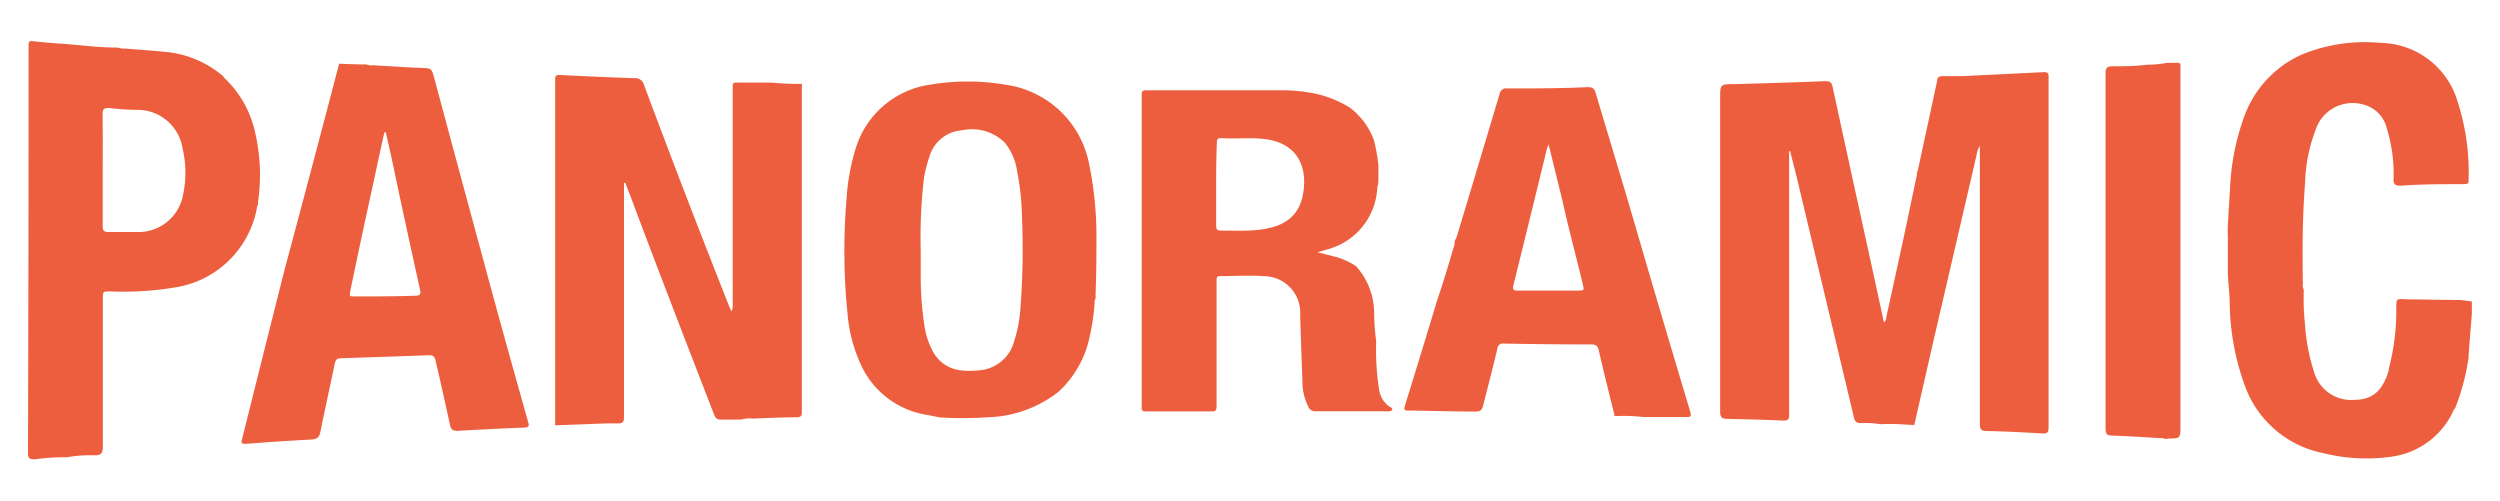 <svg id="Capa_1" data-name="Capa 1" xmlns="http://www.w3.org/2000/svg" viewBox="0 0 175 35.1"><defs><style>.cls-1{fill:#ed5e3e;}</style></defs><title>panoramic</title><path class="cls-1" d="M131.83,29.69h-.24a5.88,5.88,0,0,0-1.33-.07c-.3,0-.42-.12-.49-.42q-2-8.4-4-16.8c-.15-.61-.31-1.21-.46-1.82h-.07V29c0,.34-.06.46-.43.44-1.3-.06-2.6-.09-3.91-.12-.34,0-.49-.09-.49-.49q0-11,0-21.94c0-1,0-1,1-1,2.12-.06,4.24-.12,6.35-.21.34,0,.45.08.52.39q1.26,5.82,2.54,11.64c.35,1.61.7,3.23,1.06,4.86a.46.46,0,0,0,.16-.37c.42-1.88.82-3.75,1.23-5.63.31-1.45.61-2.91.92-4.36l0-.16a.56.56,0,0,0,.07-.18q.67-3.09,1.34-6.21c0-.24.13-.33.38-.33.46,0,.92,0,1.38,0l5.72-.28c.24,0,.33.07.32.31,0,.66,0,1.32,0,2,0,7.51,0,15,0,22.53,0,.39-.1.48-.48.45-1.29-.08-2.58-.14-3.87-.17-.39,0-.46-.15-.46-.52q0-8.1,0-16.2V10.21a1.53,1.53,0,0,0-.22.6L135.31,24,134,29.75h0C133.25,29.72,132.54,29.65,131.83,29.69Z"/><path class="cls-1" d="M51.89,29.37h-.16c-.42,0-.84,0-1.26,0-.27,0-.38-.09-.48-.34-1.89-4.88-3.78-9.76-5.62-14.66-.19-.53-.4-1.05-.6-1.57l-.09,0V25c0,1.41,0,2.82,0,4.22,0,.33-.12.42-.4.42l-.87,0-3.55.13h0V6.38c0-.28,0-.56,0-.83s.1-.31.33-.3c1.73.08,3.47.17,5.21.22a.64.64,0,0,1,.69.5q2.92,7.83,6,15.59l.13.24a1.26,1.26,0,0,0,.07-.49v-15a2.61,2.61,0,0,0,0-.28c0-.2.06-.26.28-.25.74,0,1.47,0,2.21,0H54a18.87,18.87,0,0,0,2.13.09h0a1.36,1.36,0,0,1,0,.2q0,11.4,0,22.8c0,.27-.1.33-.35.34-1,0-2,.05-3.08.09A2.06,2.06,0,0,0,51.89,29.37Z"/><path class="cls-1" d="M25.16,4.51l.48,0a1.06,1.06,0,0,0,.5.06c1.22.07,2.45.15,3.67.2.32,0,.44.15.52.45q2.13,7.93,4.29,15.88c.77,2.82,1.56,5.63,2.35,8.44.08.27.06.37-.25.39-1.57.06-3.13.14-4.7.23-.34,0-.45-.1-.52-.41-.32-1.49-.66-3-1-4.47-.07-.32-.18-.43-.52-.41l-6.12.21c-.28,0-.37.12-.43.38-.32,1.58-.68,3.16-1,4.75-.08.44-.27.54-.67.56-1.52.08-3.05.18-4.57.3-.33,0-.3-.11-.24-.35,1-4,2-8,3-11.95C21.23,14,22.49,9.23,23.74,4.46h0ZM27,9.25h-.08l-.09.34c-.41,1.88-.81,3.76-1.22,5.63s-.73,3.45-1.1,5.18c0,.18-.12.36.21.35,1.45,0,2.9,0,4.35-.05.33,0,.41-.1.33-.44q-.8-3.6-1.57-7.21C27.57,11.78,27.3,10.52,27,9.25Z"/><path class="cls-1" d="M155.94,16.39v-.47c.05-.88.1-1.76.16-2.64a16.7,16.7,0,0,1,1-5.13,7.56,7.56,0,0,1,4-4.32A11.62,11.62,0,0,1,166.61,3a5.73,5.73,0,0,1,5.27,3.66,16.16,16.16,0,0,1,.92,6c0,.24-.15.22-.32.23-1.47,0-2.95,0-4.42.11-.39,0-.52-.08-.51-.49a10.92,10.92,0,0,0-.48-3.55,2.25,2.25,0,0,0-1.14-1.45,2.74,2.74,0,0,0-3.66,1.15,11,11,0,0,0-.91,4.1c-.19,2.37-.2,4.74-.16,7.11a.59.59,0,0,0,.06.39v.39a15.55,15.55,0,0,0,.09,2.05,13.57,13.57,0,0,0,.62,3.29,2.7,2.7,0,0,0,2.82,2c1.27,0,2-.62,2.43-2.08a.76.76,0,0,1,0-.11,16.09,16.09,0,0,0,.52-4.26c0-.63,0-.63.63-.59h.12L172,21h.24l.79.1h0v.87c-.08,1-.16,1.95-.23,2.92l0,.16a16,16,0,0,1-.95,3.55h0c-.11.07-.13.2-.18.3a5.59,5.59,0,0,1-4.21,3.06,12.43,12.43,0,0,1-4.82-.24A7.34,7.34,0,0,1,157.14,27a17.47,17.47,0,0,1-1.06-5.68c0-.69-.09-1.39-.13-2.08V16.39Z"/><path class="cls-1" d="M8.09,3.33l.15,0a1.41,1.41,0,0,0,.54.07c1.05.09,2.09.15,3.14.27a7.27,7.27,0,0,1,3.71,1.67h0a.73.73,0,0,0,.09.13,7.4,7.4,0,0,1,2.13,3.76,13.19,13.19,0,0,1,.21,4.93l0,.16a.59.59,0,0,0-.06.14,6.89,6.89,0,0,1-5.69,5.65,22.1,22.1,0,0,1-4.6.29c-.51,0-.51,0-.51.52,0,3.41,0,6.83,0,10.24,0,.42,0,.71-.54.71l-.31,0a8.5,8.5,0,0,0-1.67.14l-.39,0a14.11,14.11,0,0,0-1.84.14c-.39,0-.49-.06-.49-.45Q2,17.61,2,3.48V3.12c0-.19.07-.26.26-.24.69.07,1.39.14,2.08.18C5.57,3.15,6.82,3.32,8.09,3.33Zm-.9,8.52h0c0,1.32,0,2.64,0,4,0,.29.09.39.38.39.65,0,1.29,0,1.94,0a3.18,3.18,0,0,0,3.32-2.68,7.37,7.37,0,0,0-.05-3.17A3.19,3.19,0,0,0,9.56,7.69c-.64,0-1.29-.06-1.93-.13-.35,0-.45.07-.45.42C7.2,9.27,7.19,10.56,7.19,11.85Z"/><path class="cls-1" d="M96.49,11.57v1.11c0,.15-.06.3-.08.46a4.69,4.69,0,0,1-3.18,4.22c-.31.11-.64.19-1,.3l1.41.36a5.19,5.19,0,0,1,1.28.61h0A4.92,4.92,0,0,1,96.19,22a16.63,16.63,0,0,0,.14,1.87V24a17.91,17.91,0,0,0,.22,3.35,1.79,1.79,0,0,0,.56,1c.11.12.4.18.34.33s-.34.11-.53.11l-4.86,0a.5.5,0,0,1-.48-.33,3.89,3.89,0,0,1-.41-1.83c-.06-1.51-.11-3-.16-4.54a2.56,2.56,0,0,0-2.59-2.76c-1-.07-2,0-3,0-.22,0-.27.09-.26.29v8.77c0,.21,0,.42-.3.41-1.56,0-3.11,0-4.66,0-.21,0-.29-.06-.28-.27,0-.4,0-.79,0-1.19,0-.1,0-.21,0-.31V6.86c0-.09,0-.18,0-.27,0-.26.16-.27.36-.27l9.68,0a11.65,11.65,0,0,1,1.45.12,7.79,7.79,0,0,1,3.06,1.08h0a5,5,0,0,1,1.72,2.34A13.66,13.66,0,0,1,96.49,11.57Zm-11.36,1.3h0c0,1,0,2,0,2.92,0,.26.07.36.33.35.94,0,1.88.05,2.81-.07,1.77-.24,2.83-1.05,3-2.9s-.71-3.17-2.7-3.43c-1-.13-2.08,0-3.12-.07-.24,0-.27.12-.27.32C85.14,11,85.13,11.91,85.13,12.87Z"/><path class="cls-1" d="M66,29.23l-.16,0L65,29.06a6.12,6.12,0,0,1-4.67-3.39,10.52,10.52,0,0,1-1-3.68,43.73,43.73,0,0,1-.07-8.09,15,15,0,0,1,.6-3.38,6.39,6.39,0,0,1,5.22-4.59,15.78,15.78,0,0,1,5.31,0,6.92,6.92,0,0,1,5.81,5.37,24.87,24.87,0,0,1,.55,5.09c0,1.4,0,2.79-.06,4.18l0,.32a.6.6,0,0,0-.07.34,14.27,14.27,0,0,1-.33,2.27,7.21,7.21,0,0,1-2.2,3.93,8.41,8.41,0,0,1-5,1.78A24.83,24.83,0,0,1,66,29.23ZM64.45,17.52c0,.71,0,1.42,0,2.13a22.56,22.56,0,0,0,.25,3.07,5.31,5.31,0,0,0,.67,2c.76,1.21,1.94,1.33,3.2,1.2a2.73,2.73,0,0,0,2.41-2,9.56,9.56,0,0,0,.45-2.36,53.29,53.29,0,0,0,.11-6.32A18.18,18.18,0,0,0,71.2,12,4.11,4.11,0,0,0,70.35,10a3.28,3.28,0,0,0-3-.88A2.56,2.56,0,0,0,65.05,11a8.8,8.8,0,0,0-.37,1.45A35.44,35.44,0,0,0,64.45,17.52Z"/><path class="cls-1" d="M101.82,17.1l0-.15c0-.12.11-.24.15-.37q1.51-5,3-10a.46.46,0,0,1,.52-.39c1.88,0,3.76,0,5.65-.09.35,0,.47.1.56.42.84,2.82,1.7,5.64,2.53,8.47q2,6.87,4.06,13.74c.13.46.1.47-.39.46-.91,0-1.81,0-2.72,0h-.16a11.92,11.92,0,0,0-2-.06L113,29c-.37-1.49-.75-3-1.09-4.49-.07-.31-.21-.39-.5-.4q-3.08,0-6.13-.06a.38.38,0,0,0-.46.34c-.32,1.35-.67,2.69-1,4-.08.31-.2.43-.53.42-1.52,0-3-.05-4.55-.07-.49,0-.5,0-.35-.49q1.13-3.64,2.23-7.29C101.05,19.72,101.43,18.41,101.82,17.1Zm6.58-7c-.07.2-.1.27-.12.34-.78,3.18-1.55,6.35-2.34,9.52-.08.33,0,.38.32.38,1.38,0,2.77,0,4.15,0,.5,0,.49,0,.38-.47-.48-2-1-3.92-1.43-5.87Z"/><path class="cls-1" d="M151.68,30.72l-.16,0a.45.45,0,0,0-.3-.05c-1.13-.07-2.26-.14-3.39-.18-.33,0-.44-.12-.44-.47q0-12.46,0-24.93c0-.32.12-.44.42-.45.82,0,1.65,0,2.47-.11a7.22,7.22,0,0,0,1.4-.13h.16l.16,0c.72,0,.63-.11.63.6V29.83c0,.86,0,.86-.87.87Z"/></svg>